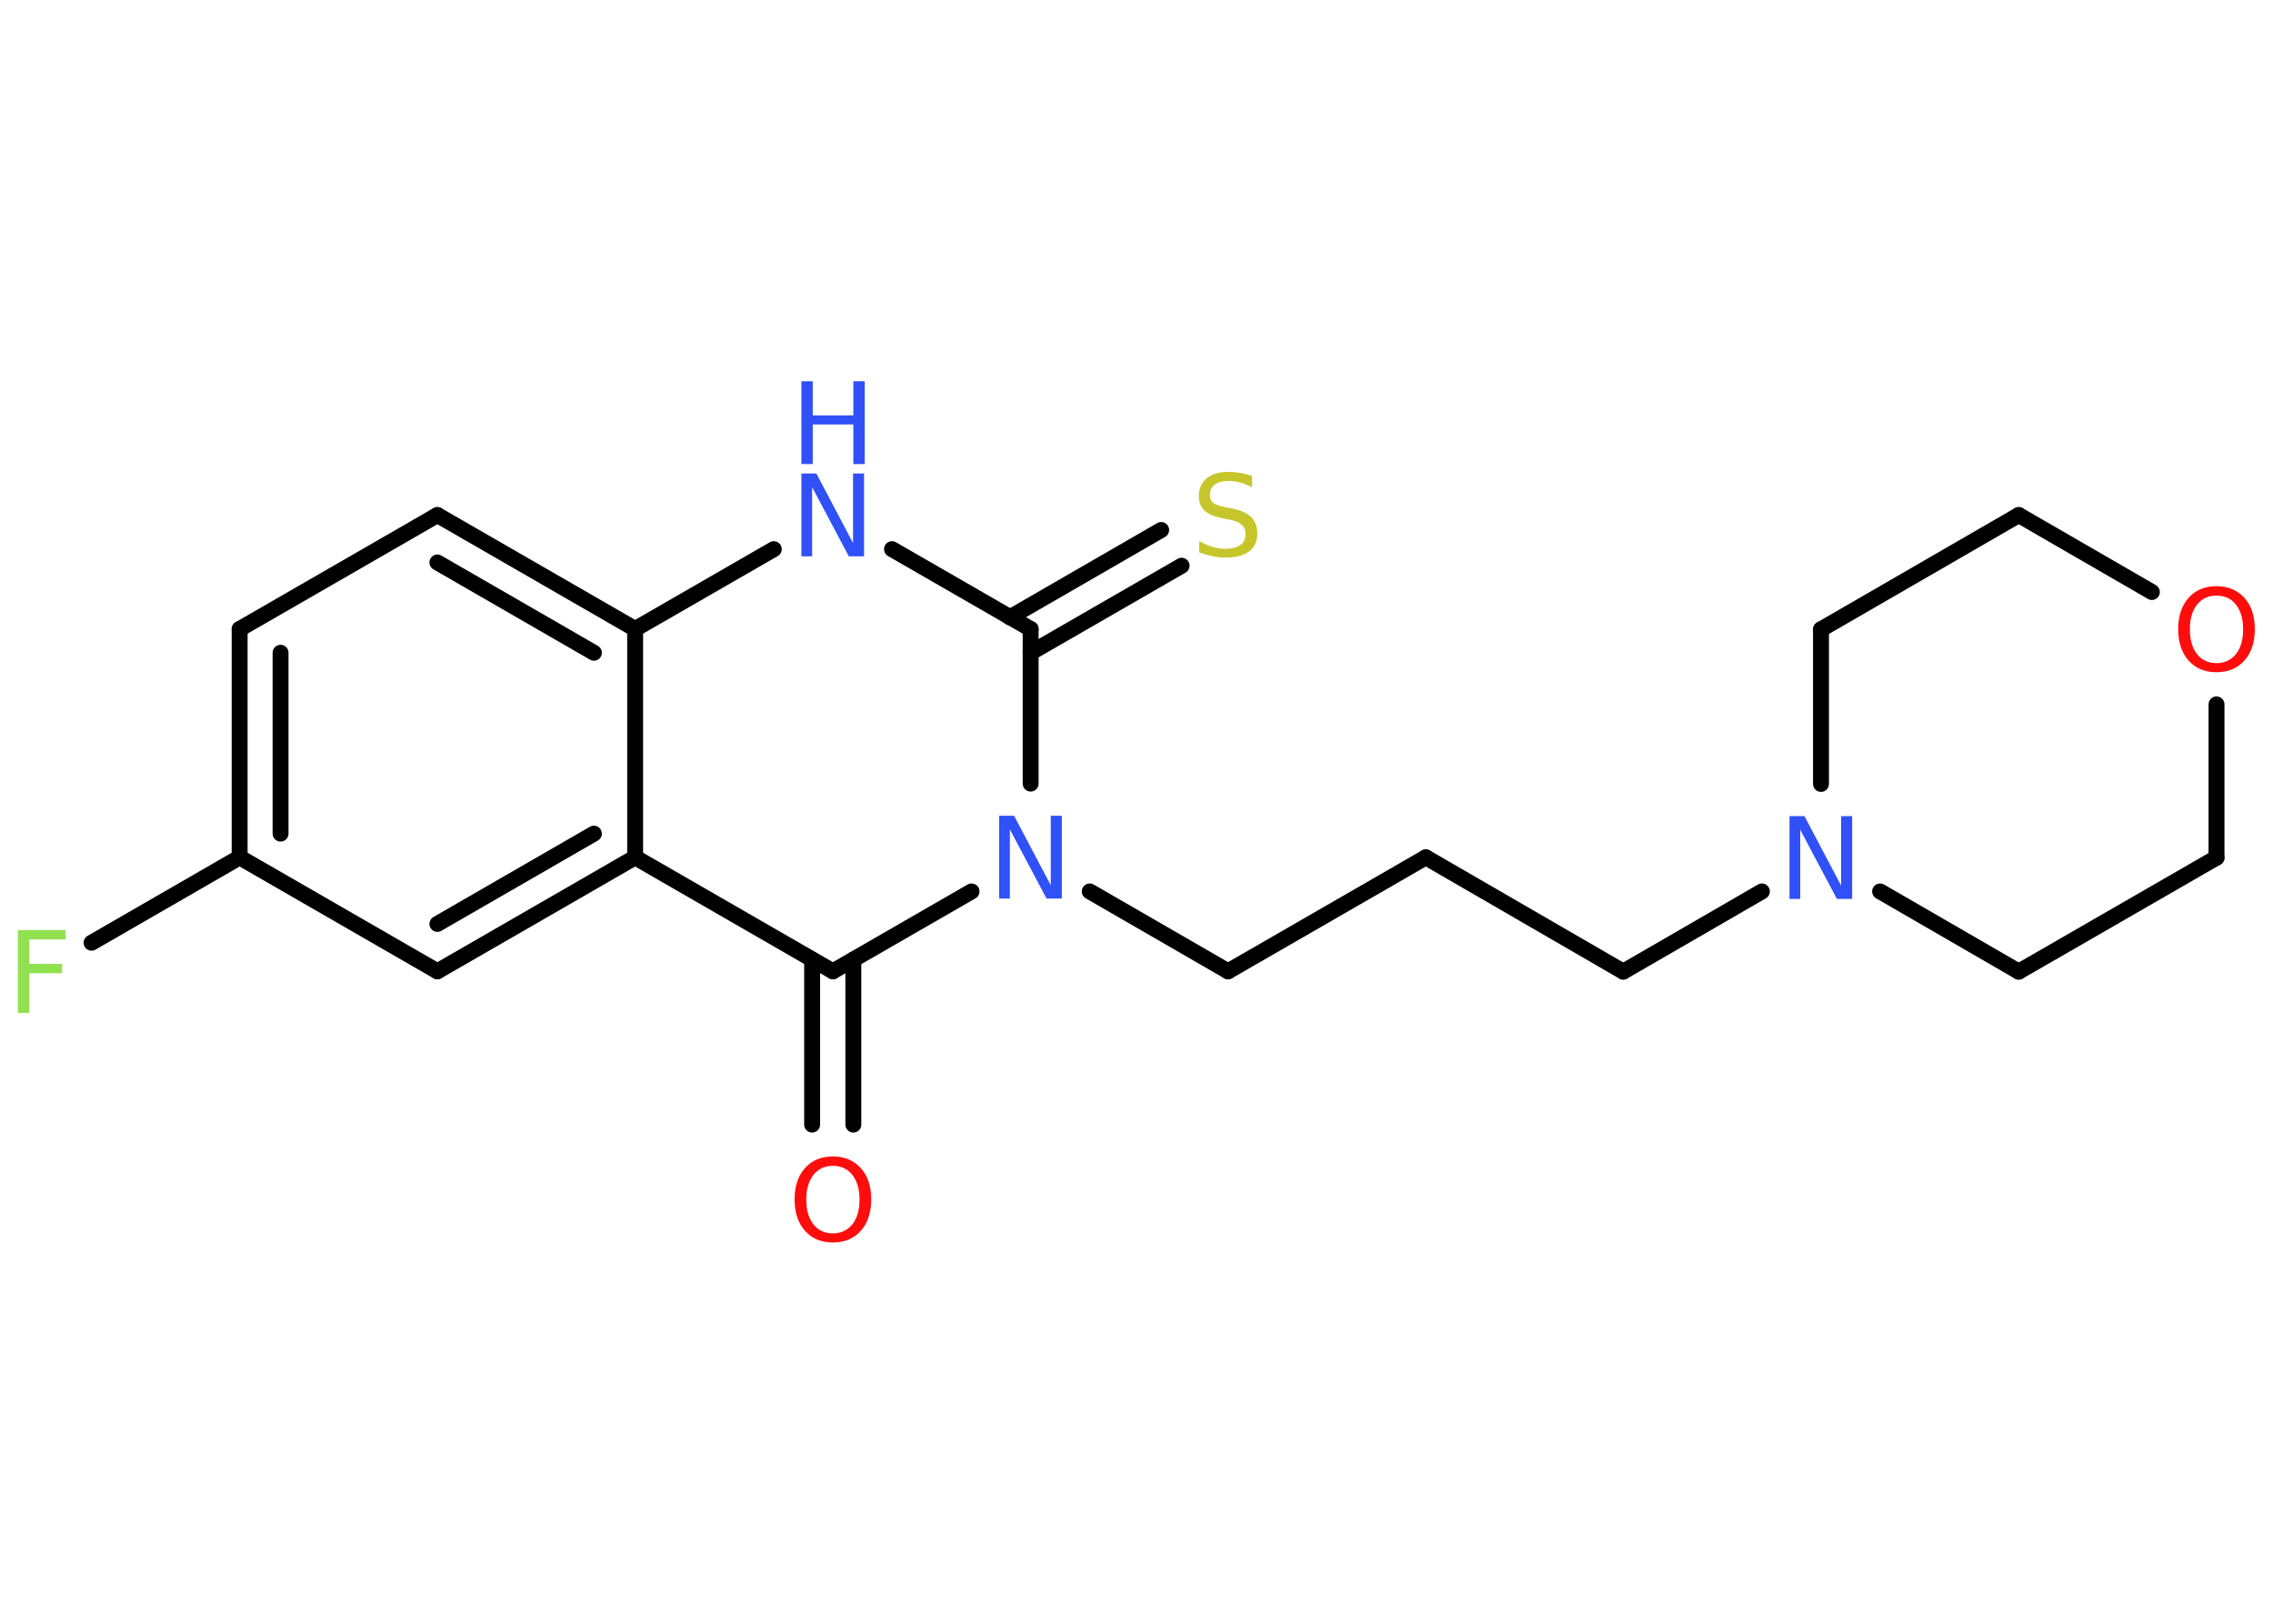 <?xml version='1.0' encoding='UTF-8'?>
<!DOCTYPE svg PUBLIC "-//W3C//DTD SVG 1.1//EN" "http://www.w3.org/Graphics/SVG/1.1/DTD/svg11.dtd">
<svg version='1.2' xmlns='http://www.w3.org/2000/svg' xmlns:xlink='http://www.w3.org/1999/xlink' width='70.0mm' height='50.0mm' viewBox='0 0 70.0 50.0'>
  <desc>Generated by the Chemistry Development Kit (http://github.com/cdk)</desc>
  <g stroke-linecap='round' stroke-linejoin='round' stroke='#000000' stroke-width='.49' fill='#3050F8'>
    <rect x='.0' y='.0' width='70.0' height='50.0' fill='#FFFFFF' stroke='none'/>
    <g id='mol1' class='mol'>
      <g id='mol1bnd1' class='bond'>
        <line x1='25.01' y1='34.63' x2='25.01' y2='29.55'/>
        <line x1='26.28' y1='34.63' x2='26.28' y2='29.55'/>
      </g>
      <line id='mol1bnd2' class='bond' x1='25.65' y1='29.91' x2='19.56' y2='26.4'/>
      <g id='mol1bnd3' class='bond'>
        <line x1='13.47' y1='29.91' x2='19.56' y2='26.4'/>
        <line x1='13.47' y1='28.45' x2='18.29' y2='25.67'/>
      </g>
      <line id='mol1bnd4' class='bond' x1='13.47' y1='29.91' x2='7.38' y2='26.4'/>
      <line id='mol1bnd5' class='bond' x1='7.38' y1='26.4' x2='2.82' y2='29.03'/>
      <g id='mol1bnd6' class='bond'>
        <line x1='7.38' y1='19.37' x2='7.38' y2='26.4'/>
        <line x1='8.64' y1='20.1' x2='8.64' y2='25.67'/>
      </g>
      <line id='mol1bnd7' class='bond' x1='7.38' y1='19.37' x2='13.47' y2='15.86'/>
      <g id='mol1bnd8' class='bond'>
        <line x1='19.56' y1='19.37' x2='13.47' y2='15.86'/>
        <line x1='18.29' y1='20.1' x2='13.47' y2='17.32'/>
      </g>
      <line id='mol1bnd9' class='bond' x1='19.56' y1='26.4' x2='19.56' y2='19.37'/>
      <line id='mol1bnd10' class='bond' x1='19.56' y1='19.37' x2='23.83' y2='16.91'/>
      <line id='mol1bnd11' class='bond' x1='27.47' y1='16.91' x2='31.74' y2='19.37'/>
      <g id='mol1bnd12' class='bond'>
        <line x1='31.1' y1='19.01' x2='35.76' y2='16.32'/>
        <line x1='31.74' y1='20.1' x2='36.39' y2='17.42'/>
      </g>
      <line id='mol1bnd13' class='bond' x1='31.74' y1='19.37' x2='31.74' y2='24.13'/>
      <line id='mol1bnd14' class='bond' x1='25.65' y1='29.91' x2='29.92' y2='27.45'/>
      <line id='mol1bnd15' class='bond' x1='33.56' y1='27.45' x2='37.82' y2='29.91'/>
      <line id='mol1bnd16' class='bond' x1='37.82' y1='29.91' x2='43.91' y2='26.4'/>
      <line id='mol1bnd17' class='bond' x1='43.91' y1='26.4' x2='49.99' y2='29.92'/>
      <line id='mol1bnd18' class='bond' x1='49.99' y1='29.92' x2='54.26' y2='27.45'/>
      <line id='mol1bnd19' class='bond' x1='56.08' y1='24.14' x2='56.08' y2='19.38'/>
      <line id='mol1bnd20' class='bond' x1='56.08' y1='19.38' x2='62.17' y2='15.86'/>
      <line id='mol1bnd21' class='bond' x1='62.17' y1='15.86' x2='66.27' y2='18.23'/>
      <line id='mol1bnd22' class='bond' x1='68.26' y1='21.69' x2='68.26' y2='26.41'/>
      <line id='mol1bnd23' class='bond' x1='68.26' y1='26.41' x2='62.17' y2='29.92'/>
      <line id='mol1bnd24' class='bond' x1='57.9' y1='27.45' x2='62.17' y2='29.92'/>
      <path id='mol1atm1' class='atom' d='M25.65 35.9q-.38 .0 -.6 .28q-.22 .28 -.22 .76q.0 .48 .22 .76q.22 .28 .6 .28q.37 .0 .6 -.28q.22 -.28 .22 -.76q.0 -.48 -.22 -.76q-.22 -.28 -.6 -.28zM25.65 35.61q.53 .0 .86 .36q.32 .36 .32 .96q.0 .61 -.32 .97q-.32 .36 -.86 .36q-.54 .0 -.86 -.36q-.32 -.36 -.32 -.97q.0 -.6 .32 -.96q.32 -.36 .86 -.36z' stroke='none' fill='#FF0D0D'/>
      <path id='mol1atm6' class='atom' d='M.56 28.64h1.46v.29h-1.12v.75h1.01v.29h-1.01v1.22h-.35v-2.55z' stroke='none' fill='#90E050'/>
      <g id='mol1atm10' class='atom'>
        <path d='M24.68 14.58h.46l1.13 2.14v-2.14h.34v2.55h-.47l-1.13 -2.13v2.13h-.33v-2.55z' stroke='none'/>
        <path d='M24.68 11.74h.35v1.05h1.25v-1.05h.35v2.55h-.35v-1.22h-1.25v1.22h-.35v-2.55z' stroke='none'/>
      </g>
      <path id='mol1atm12' class='atom' d='M38.56 14.66v.34q-.19 -.09 -.37 -.14q-.17 -.05 -.34 -.05q-.28 .0 -.44 .11q-.15 .11 -.15 .31q.0 .17 .1 .25q.1 .09 .39 .14l.21 .04q.38 .08 .57 .26q.19 .19 .19 .5q.0 .37 -.25 .56q-.25 .19 -.73 .19q-.18 .0 -.39 -.04q-.2 -.04 -.42 -.12v-.35q.21 .12 .41 .18q.2 .06 .4 .06q.3 .0 .46 -.12q.16 -.12 .16 -.33q.0 -.19 -.12 -.29q-.12 -.11 -.38 -.16l-.21 -.04q-.39 -.08 -.56 -.24q-.17 -.16 -.17 -.45q.0 -.34 .24 -.54q.24 -.2 .66 -.2q.18 .0 .36 .03q.19 .03 .38 .1z' stroke='none' fill='#C6C62C'/>
      <path id='mol1atm13' class='atom' d='M30.77 25.12h.46l1.13 2.14v-2.14h.34v2.55h-.47l-1.13 -2.13v2.13h-.33v-2.55z' stroke='none'/>
      <path id='mol1atm17' class='atom' d='M55.11 25.13h.46l1.13 2.14v-2.14h.34v2.55h-.47l-1.13 -2.13v2.13h-.33v-2.55z' stroke='none'/>
      <path id='mol1atm20' class='atom' d='M68.26 18.34q-.38 .0 -.6 .28q-.22 .28 -.22 .76q.0 .48 .22 .76q.22 .28 .6 .28q.37 .0 .6 -.28q.22 -.28 .22 -.76q.0 -.48 -.22 -.76q-.22 -.28 -.6 -.28zM68.26 18.05q.53 .0 .86 .36q.32 .36 .32 .96q.0 .61 -.32 .97q-.32 .36 -.86 .36q-.54 .0 -.86 -.36q-.32 -.36 -.32 -.97q.0 -.6 .32 -.96q.32 -.36 .86 -.36z' stroke='none' fill='#FF0D0D'/>
    </g>
  </g>
</svg>
